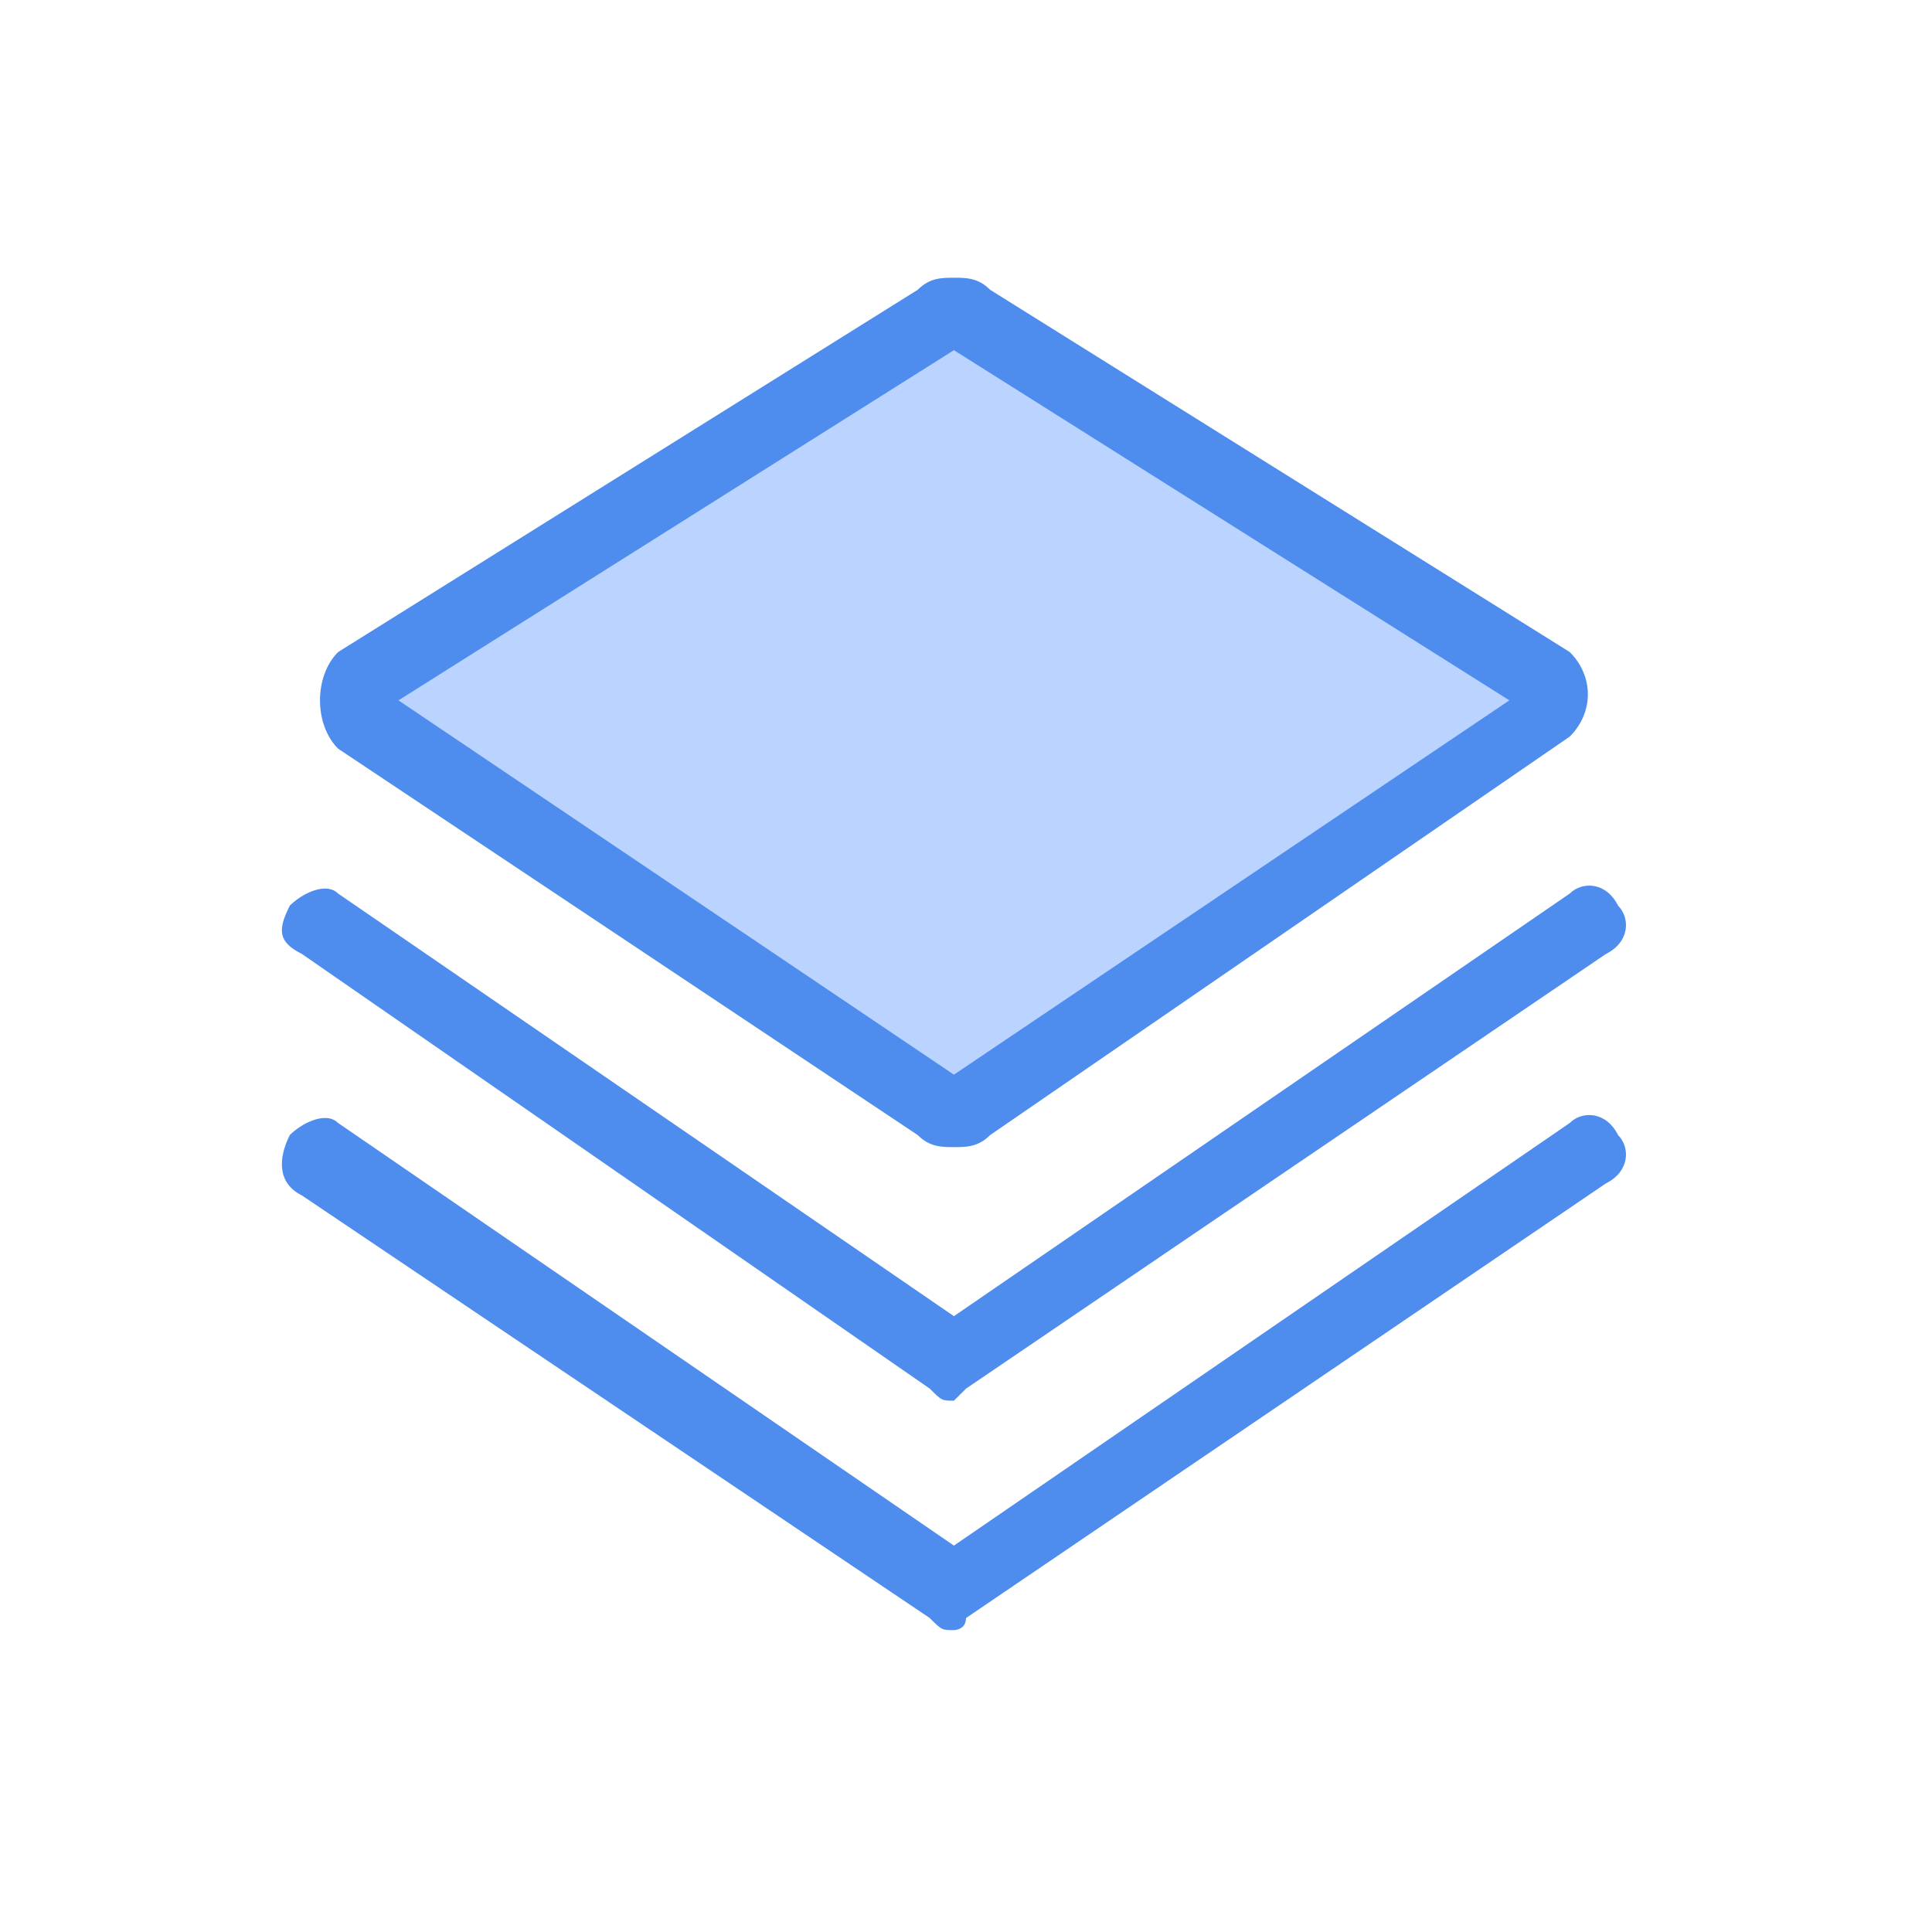 <?xml version="1.0" standalone="no"?><!DOCTYPE svg PUBLIC "-//W3C//DTD SVG 1.1//EN" "http://www.w3.org/Graphics/SVG/1.1/DTD/svg11.dtd"><svg t="1508380848598" class="icon" style="" viewBox="0 0 1024 1024" version="1.1" xmlns="http://www.w3.org/2000/svg" p-id="1139" xmlns:xlink="http://www.w3.org/1999/xlink" width="128" height="128"><defs><style type="text/css"></style></defs><path d="M819.2 364.8c6.4 6.4 6.4 12.8 0 19.2L512 588.8c-6.4 6.4-12.8 6.4-19.2 0L192 377.6c-6.4 0-6.4-12.8 0-12.8l307.2-192c6.4-6.4 12.8-6.4 19.2 0l300.8 192z" fill="#BAD4FF" p-id="1140"></path><path d="M505.6 608c-6.4 0-12.8 0-19.2-6.4L179.2 396.8c-12.8-12.8-12.8-38.4 0-51.2l307.2-192c6.4-6.4 12.8-6.4 19.2-6.4 6.4 0 12.8 0 19.2 6.4l307.2 192c12.8 12.8 12.8 32 0 44.8L524.8 601.6c-6.4 6.4-12.8 6.4-19.2 6.4zM211.2 371.2l294.4 198.4 294.4-198.4-294.4-185.6-294.4 185.6z" fill="#4E8CEE" p-id="1141"></path><path d="M505.6 742.4c-6.4 0-6.4 0-12.8-6.4L160 505.6c-12.8-6.4-12.8-12.8-6.4-25.6 6.4-6.4 19.2-12.8 25.6-6.4l326.4 224L832 473.6c6.4-6.4 19.2-6.4 25.6 6.4 6.4 6.4 6.4 19.2-6.4 25.6L512 736l-6.4 6.4z" fill="#4E8CEE" p-id="1142"></path><path d="M505.6 864c-6.4 0-6.4 0-12.8-6.4L160 633.6c-12.8-6.4-12.8-19.2-6.4-32 6.4-6.4 19.2-12.8 25.6-6.4l326.4 224L832 595.2c6.4-6.4 19.2-6.4 25.6 6.4 6.4 6.4 6.4 19.2-6.4 25.6L512 857.6c0 6.4-6.4 6.4-6.4 6.4z" fill="#4E8CEE" p-id="1143"></path></svg>